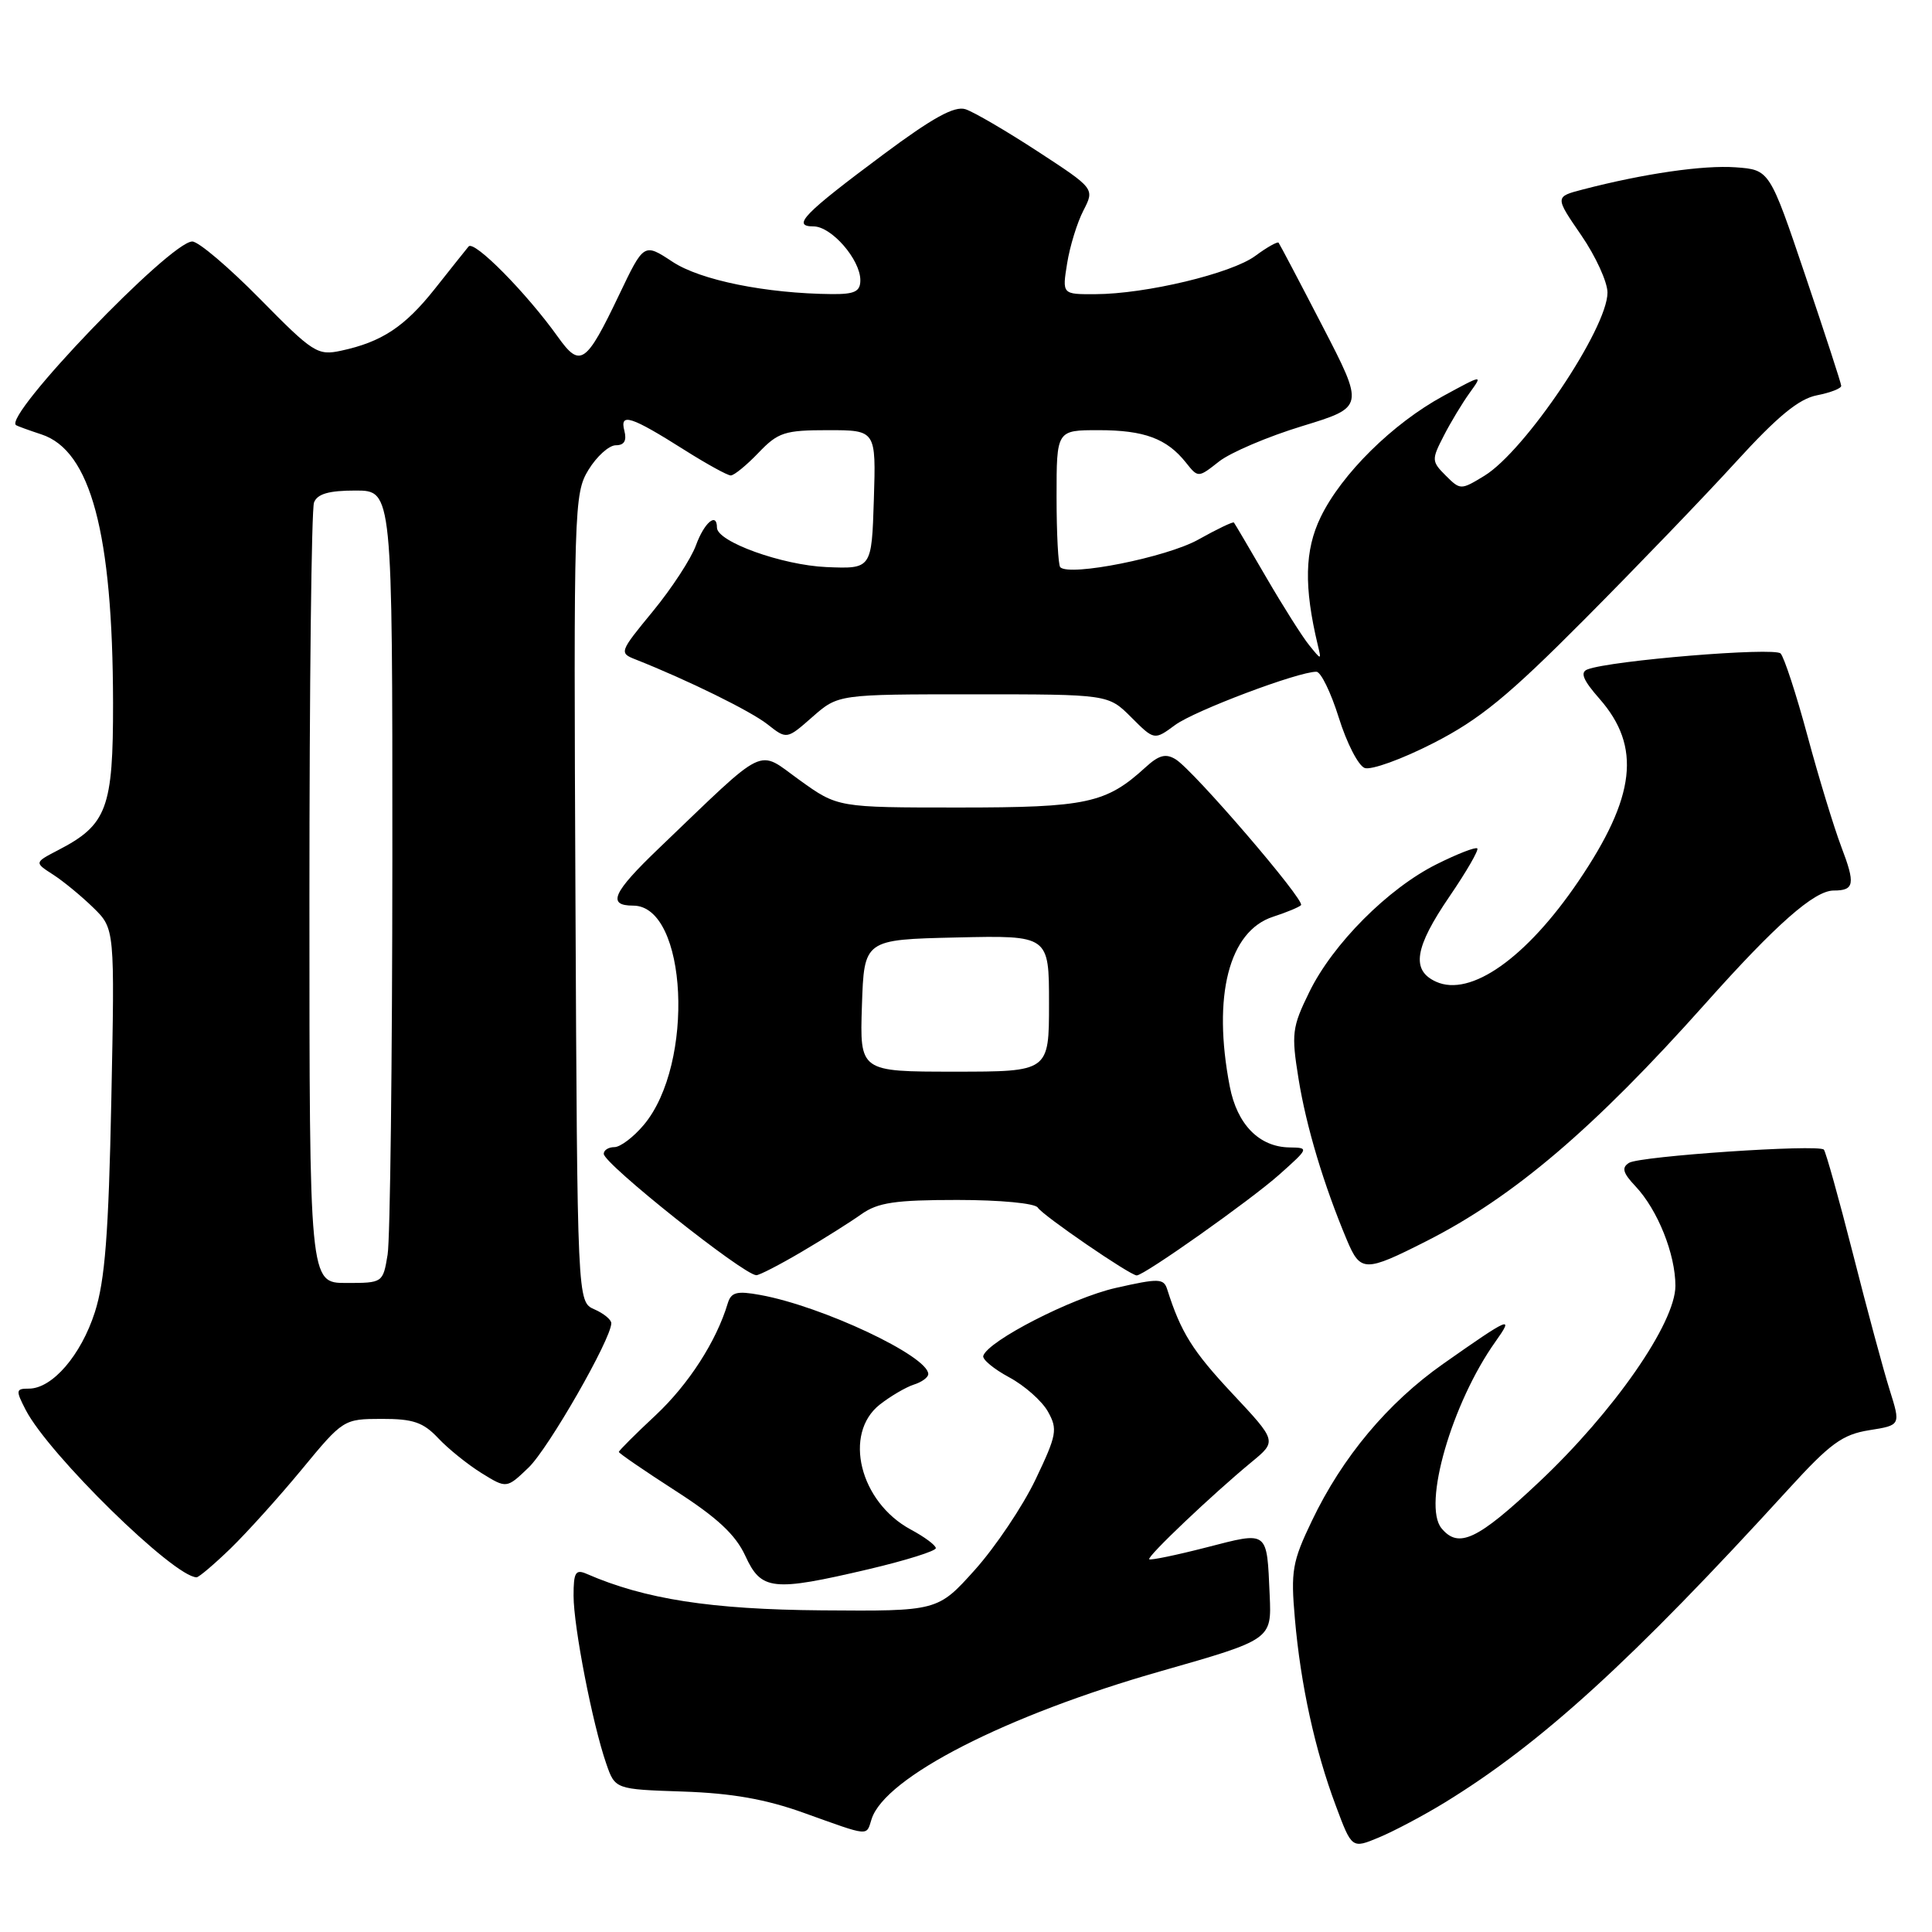<?xml version="1.0" encoding="UTF-8" standalone="no"?>
<!DOCTYPE svg PUBLIC "-//W3C//DTD SVG 1.1//EN" "http://www.w3.org/Graphics/SVG/1.1/DTD/svg11.dtd" >
<svg xmlns="http://www.w3.org/2000/svg" xmlns:xlink="http://www.w3.org/1999/xlink" version="1.1" viewBox="0 0 256 256">
 <g >
 <path fill="currentColor"
d=" M 191.43 238.85 C 204.21 231.02 216.22 220.07 237.00 197.30 C 242.52 191.25 244.13 190.08 247.68 189.51 C 251.86 188.85 251.86 188.85 250.39 184.17 C 249.58 181.60 247.39 173.49 245.53 166.15 C 243.66 158.81 241.92 152.59 241.67 152.33 C 240.92 151.59 217.31 153.19 215.86 154.08 C 214.84 154.72 215.03 155.41 216.73 157.21 C 219.66 160.33 222.00 166.18 222.00 170.38 C 222.00 175.32 213.83 187.07 203.91 196.40 C 195.77 204.06 193.27 205.24 191.01 202.51 C 188.46 199.44 192.38 185.89 198.16 177.77 C 200.68 174.23 200.10 174.48 191.21 180.73 C 183.88 185.89 177.87 193.07 173.84 201.50 C 171.23 206.94 171.02 208.16 171.58 214.50 C 172.34 223.23 174.24 231.91 177.01 239.29 C 179.13 244.97 179.13 244.97 182.74 243.46 C 184.73 242.63 188.64 240.56 191.43 238.85 Z  M 115.49 241.04 C 117.25 235.50 133.28 227.29 153.78 221.45 C 168.50 217.25 168.50 217.25 168.24 211.38 C 167.85 202.70 168.13 202.91 159.85 205.04 C 155.85 206.07 152.44 206.77 152.28 206.61 C 151.94 206.28 160.65 198.01 165.85 193.72 C 169.20 190.96 169.20 190.96 163.29 184.65 C 158.01 179.01 156.47 176.54 154.67 170.87 C 154.20 169.38 153.58 169.36 147.83 170.66 C 142.01 171.98 130.95 177.65 130.29 179.65 C 130.13 180.12 131.68 181.40 133.72 182.50 C 135.77 183.60 138.08 185.65 138.86 187.05 C 140.17 189.39 140.03 190.14 137.21 196.05 C 135.51 199.60 131.90 204.97 129.19 208.00 C 124.25 213.50 124.25 213.50 108.87 213.38 C 94.21 213.26 85.44 211.90 77.75 208.55 C 76.26 207.90 76.00 208.34 76.00 211.44 C 76.00 215.53 78.51 228.44 80.32 233.66 C 81.50 237.09 81.50 237.09 90.50 237.39 C 96.98 237.61 101.46 238.40 106.50 240.21 C 115.37 243.39 114.76 243.33 115.49 241.04 Z  M 115.13 207.92 C 120.01 206.77 124.00 205.52 124.00 205.14 C 124.00 204.76 122.51 203.65 120.68 202.67 C 113.92 199.03 111.68 189.97 116.58 186.11 C 118.00 185.00 120.03 183.81 121.08 183.47 C 122.14 183.14 123.00 182.51 123.00 182.07 C 123.00 179.69 108.93 173.07 100.74 171.59 C 97.63 171.02 96.88 171.22 96.43 172.70 C 94.93 177.72 91.24 183.44 86.87 187.53 C 84.19 190.03 82.00 192.22 82.00 192.39 C 82.00 192.56 85.38 194.88 89.51 197.54 C 95.05 201.10 97.47 203.36 98.76 206.16 C 100.87 210.76 102.35 210.92 115.13 207.92 Z  M 30.55 205.18 C 32.72 203.07 36.98 198.35 40.00 194.69 C 45.46 188.07 45.54 188.02 50.58 188.01 C 54.74 188.00 56.08 188.46 58.06 190.56 C 59.38 191.97 61.97 194.05 63.80 195.19 C 67.13 197.25 67.13 197.25 70.04 194.46 C 72.67 191.94 81.00 177.41 81.00 175.33 C 81.00 174.86 79.99 174.03 78.75 173.49 C 76.50 172.50 76.50 172.50 76.25 119.00 C 76.01 67.14 76.06 65.40 77.98 62.25 C 79.08 60.46 80.70 59.00 81.60 59.00 C 82.72 59.00 83.07 58.39 82.73 57.07 C 82.10 54.65 83.59 55.13 90.77 59.67 C 93.67 61.50 96.40 63.00 96.83 63.00 C 97.27 63.00 98.92 61.65 100.50 60.00 C 103.10 57.28 103.97 57.00 109.72 57.00 C 116.08 57.00 116.08 57.00 115.79 66.20 C 115.50 75.39 115.50 75.39 109.50 75.14 C 103.62 74.88 95.00 71.78 95.00 69.91 C 95.00 67.82 93.32 69.23 92.22 72.25 C 91.57 74.04 89.00 77.97 86.51 81.00 C 82.06 86.41 82.02 86.52 84.24 87.39 C 91.16 90.13 99.45 94.21 101.69 95.97 C 104.25 97.99 104.25 97.99 107.66 94.99 C 111.07 92.00 111.07 92.00 128.96 92.00 C 146.85 92.00 146.85 92.00 149.90 95.05 C 152.95 98.10 152.95 98.10 155.72 96.06 C 158.31 94.16 172.03 88.99 174.43 89.01 C 175.02 89.01 176.35 91.75 177.40 95.10 C 178.44 98.44 179.98 101.44 180.82 101.76 C 181.66 102.08 185.76 100.60 189.92 98.47 C 196.08 95.32 199.84 92.24 210.00 82.02 C 216.88 75.10 225.88 65.75 230.00 61.23 C 235.54 55.16 238.35 52.85 240.75 52.38 C 242.54 52.03 243.99 51.47 243.97 51.12 C 243.96 50.78 241.81 44.20 239.21 36.50 C 234.48 22.50 234.48 22.50 229.99 22.17 C 225.71 21.86 217.84 23.00 209.76 25.10 C 206.02 26.07 206.02 26.07 209.51 31.15 C 211.43 33.94 213.00 37.37 213.00 38.77 C 213.00 43.52 202.08 59.76 196.68 63.05 C 193.56 64.95 193.50 64.94 191.56 63.01 C 189.69 61.14 189.68 60.90 191.29 57.78 C 192.21 55.97 193.77 53.40 194.74 52.05 C 196.50 49.61 196.50 49.61 191.26 52.46 C 184.54 56.11 177.75 62.82 174.99 68.53 C 172.87 72.91 172.76 77.74 174.62 85.50 C 175.10 87.50 175.10 87.50 173.48 85.50 C 172.58 84.40 170.02 80.35 167.78 76.50 C 165.54 72.65 163.62 69.38 163.50 69.24 C 163.39 69.09 161.26 70.11 158.76 71.51 C 154.59 73.84 141.74 76.41 140.49 75.16 C 140.22 74.89 140.00 70.69 140.00 65.83 C 140.00 57.00 140.00 57.00 145.57 57.00 C 151.62 57.00 154.60 58.11 157.13 61.28 C 158.76 63.33 158.76 63.33 161.53 61.15 C 163.06 59.95 168.02 57.84 172.55 56.46 C 180.79 53.94 180.79 53.94 175.24 43.22 C 172.19 37.32 169.57 32.35 169.42 32.16 C 169.28 31.98 167.88 32.76 166.33 33.91 C 163.17 36.24 151.83 38.96 145.12 38.98 C 140.74 39.00 140.74 39.00 141.40 34.90 C 141.76 32.64 142.73 29.49 143.56 27.89 C 145.05 24.99 145.05 24.99 137.48 20.05 C 133.31 17.33 129.01 14.82 127.92 14.47 C 126.47 14.01 123.57 15.61 117.07 20.45 C 106.47 28.34 104.86 30.00 107.80 30.00 C 110.18 30.00 114.00 34.40 114.00 37.13 C 114.00 38.63 113.25 38.99 110.25 38.97 C 101.50 38.89 92.79 37.13 89.10 34.68 C 85.32 32.19 85.32 32.19 82.03 39.08 C 77.64 48.27 76.88 48.79 73.91 44.62 C 69.75 38.80 62.82 31.78 62.09 32.66 C 61.71 33.12 59.70 35.64 57.62 38.27 C 53.62 43.31 50.59 45.31 45.20 46.47 C 42.08 47.14 41.49 46.77 34.43 39.59 C 30.32 35.42 26.30 32.00 25.48 32.00 C 22.56 32.00 0.34 55.16 2.13 56.34 C 2.33 56.47 3.85 57.02 5.49 57.56 C 12.02 59.70 14.94 70.65 14.98 93.12 C 15.00 107.12 14.19 109.30 7.68 112.66 C 4.55 114.29 4.55 114.29 7.02 115.88 C 8.39 116.76 10.79 118.74 12.36 120.27 C 15.21 123.06 15.21 123.06 14.75 145.78 C 14.39 163.52 13.91 169.68 12.57 173.87 C 10.74 179.57 6.93 184.00 3.83 184.00 C 2.09 184.00 2.06 184.21 3.41 186.83 C 6.47 192.74 23.05 208.98 26.05 209.00 C 26.35 209.00 28.38 207.28 30.55 205.18 Z  M 106.21 165.88 C 109.12 164.17 112.69 161.92 114.15 160.88 C 116.33 159.34 118.62 159.00 126.85 159.00 C 132.54 159.00 137.15 159.44 137.51 160.01 C 138.14 161.04 149.75 169.00 150.62 169.00 C 151.61 169.00 165.68 159.05 169.50 155.65 C 173.45 152.13 173.47 152.08 170.86 152.04 C 166.84 151.98 163.92 148.99 162.95 143.96 C 160.63 131.97 162.84 123.36 168.70 121.47 C 170.46 120.90 172.12 120.21 172.39 119.94 C 172.99 119.34 158.17 102.09 155.79 100.62 C 154.48 99.81 153.57 100.04 151.79 101.67 C 146.56 106.45 144.02 107.00 127.05 107.00 C 111.00 107.00 111.00 107.00 105.94 103.36 C 100.22 99.25 101.88 98.45 87.30 112.41 C 81.18 118.27 80.40 120.00 83.90 120.00 C 91.09 120.00 92.10 140.98 85.30 149.06 C 83.94 150.68 82.19 152.00 81.41 152.00 C 80.63 152.00 80.00 152.40 80.00 152.89 C 80.00 154.20 98.46 168.89 100.21 168.97 C 100.59 168.99 103.29 167.60 106.21 165.88 Z  M 189.00 164.46 C 200.55 158.61 211.22 149.52 225.96 132.99 C 235.33 122.48 240.41 118.00 242.97 118.00 C 245.72 118.00 245.87 117.15 243.98 112.20 C 243.00 109.61 240.98 103.00 239.50 97.50 C 238.02 92.00 236.41 87.09 235.94 86.59 C 235.12 85.73 213.44 87.51 210.35 88.70 C 209.34 89.08 209.76 90.11 211.94 92.59 C 217.52 98.94 216.75 105.58 209.13 116.80 C 202.24 126.95 194.85 132.16 190.28 130.08 C 186.96 128.57 187.43 125.57 192.07 118.78 C 194.31 115.50 195.97 112.63 195.75 112.42 C 195.53 112.20 193.11 113.14 190.37 114.51 C 183.94 117.71 176.59 125.08 173.48 131.47 C 171.20 136.12 171.10 136.98 172.06 142.93 C 173.09 149.32 175.40 156.99 178.47 164.31 C 180.27 168.58 180.85 168.59 189.00 164.46 Z  M 41.00 119.08 C 41.00 91.08 41.27 67.45 41.61 66.58 C 42.05 65.44 43.57 65.00 47.11 65.00 C 52.00 65.00 52.00 65.00 51.99 113.75 C 51.98 140.56 51.70 164.19 51.36 166.25 C 50.74 169.99 50.72 170.00 45.87 170.00 C 41.00 170.00 41.00 170.00 41.00 119.08 Z  M 114.21 133.25 C 114.50 124.50 114.50 124.50 126.75 124.22 C 139.00 123.94 139.00 123.94 139.00 132.97 C 139.00 142.00 139.00 142.00 126.46 142.00 C 113.92 142.00 113.92 142.00 114.21 133.25 Z "/>
</g>
</svg>